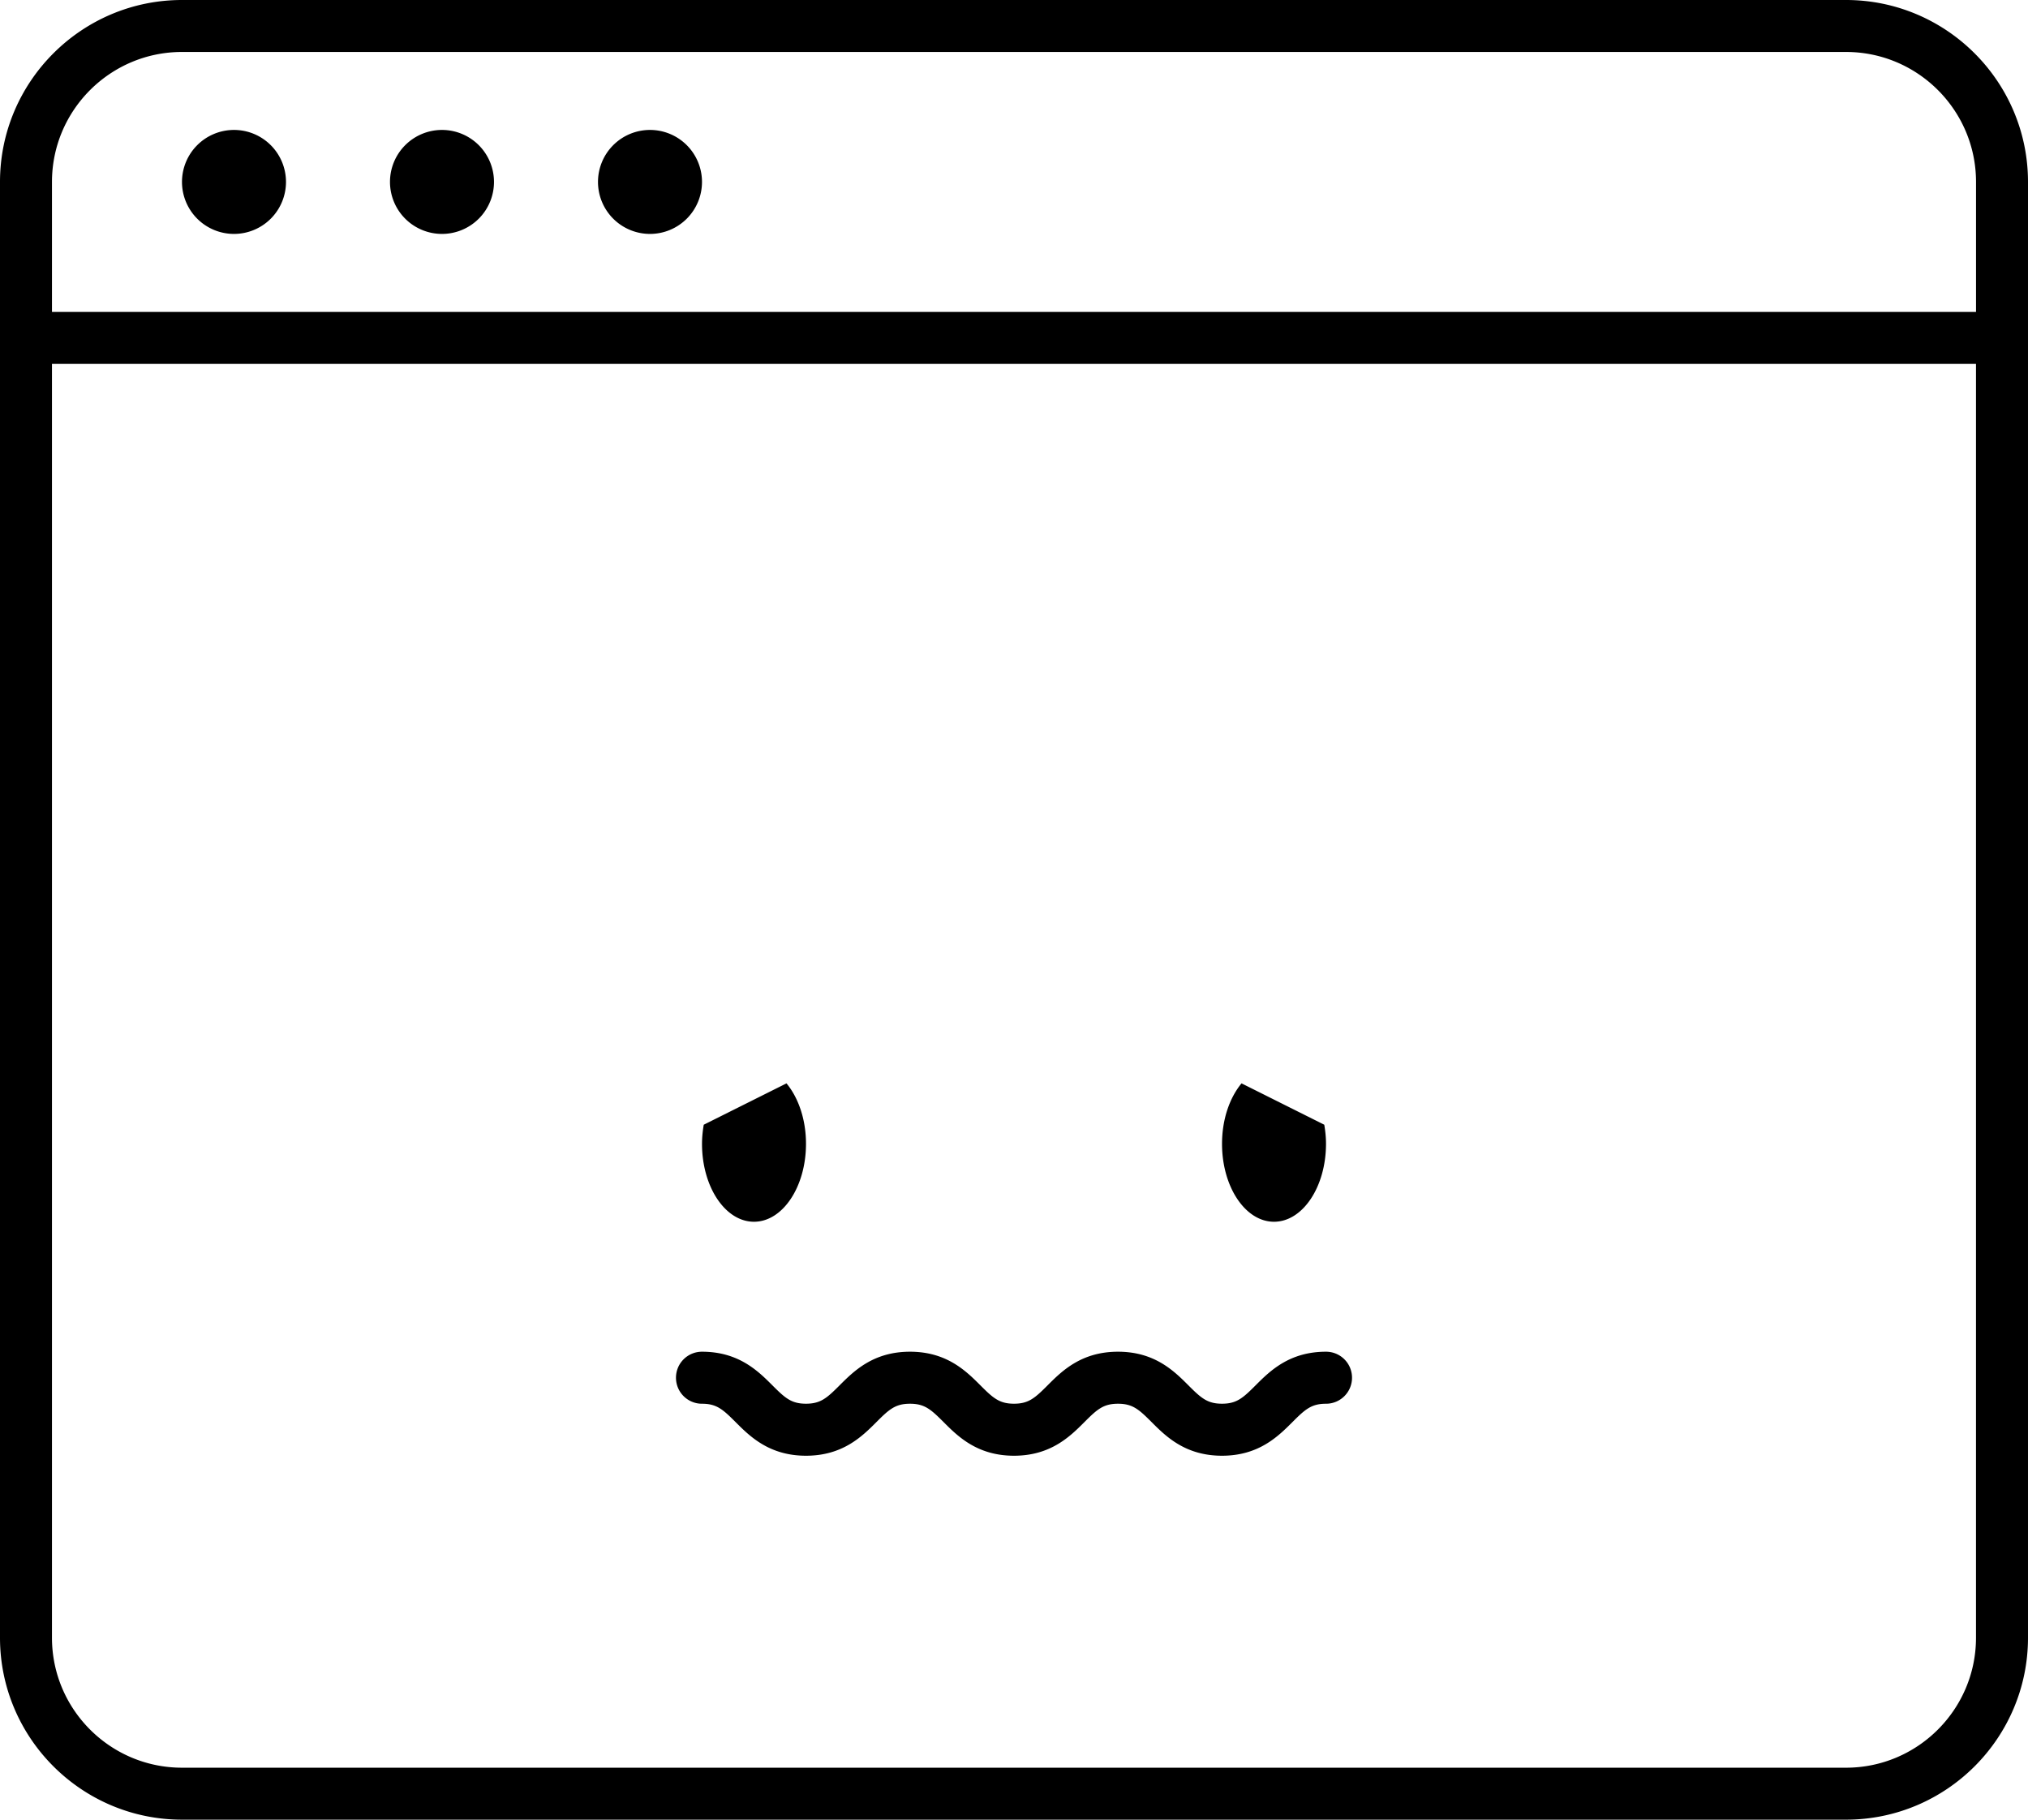 <?xml version="1.0" encoding="UTF-8" standalone="no"?>
<svg
	 xmlns:dc="http://purl.org/dc/elements/1.1/"
	 xmlns:cc="http://creativecommons.org/ns#"
	 xmlns:rdf="http://www.w3.org/1999/02/22-rdf-syntax-ns#"
	 xmlns:svg="http://www.w3.org/2000/svg"
	 xmlns="http://www.w3.org/2000/svg"
	 height="65.624"
	 width="73.124"
	 id="svg20"
	 xml:space="preserve"
	 enable-background="new 0 0 100 100"
	 viewBox="0 0 73.124 65.624"
	 y="0px"
	 x="0px"
	 version="1.1"><defs
		 id="defs24" /><path
		 d="m 25.312,50.624 c 0.527,0 0.753,0.203 1.212,0.663 0.511,0.511 1.212,1.212 2.538,1.212 1.326,0 2.027,-0.701 2.538,-1.212 0.459,-0.46 0.685,-0.663 1.212,-0.663 0.527,0 0.753,0.203 1.212,0.663 0.511,0.511 1.212,1.212 2.538,1.212 1.326,0 2.027,-0.701 2.538,-1.212 0.459,-0.46 0.685,-0.663 1.212,-0.663 0.527,0 0.753,0.203 1.212,0.663 0.511,0.511 1.212,1.212 2.538,1.212 1.326,0 2.027,-0.701 2.538,-1.212 0.459,-0.46 0.685,-0.663 1.212,-0.663 0.519,0 0.938,-0.419 0.938,-0.938 0,-0.519 -0.419,-0.938 -0.938,-0.938 -1.326,0 -2.027,0.701 -2.538,1.212 -0.459,0.46 -0.685,0.663 -1.212,0.663 -0.527,0 -0.753,-0.203 -1.212,-0.663 -0.511,-0.511 -1.212,-1.212 -2.538,-1.212 -1.326,0 -2.027,0.701 -2.538,1.212 -0.459,0.46 -0.685,0.663 -1.212,0.663 -0.527,0 -0.753,-0.203 -1.212,-0.663 -0.511,-0.511 -1.212,-1.212 -2.538,-1.212 -1.326,0 -2.027,0.701 -2.538,1.212 -0.459,0.46 -0.685,0.663 -1.212,0.663 -0.527,0 -0.753,-0.203 -1.212,-0.663 -0.511,-0.511 -1.212,-1.212 -2.538,-1.212 -0.519,0 -0.938,0.419 -0.938,0.938 0,0.519 0.419,0.938 0.938,0.938 z m 20.625,-6.563 c 1.036,0 1.875,-1.26 1.875,-2.812 0,-0.238 -0.025,-0.465 -0.062,-0.687 L 44.766,39.07 c -0.425,0.514 -0.703,1.292 -0.703,2.179 -0.001,1.552 0.84,2.812 1.874,2.812 z m -18.75,0 c 1.034,0 1.875,-1.26 1.875,-2.812 0,-0.886 -0.278,-1.665 -0.703,-2.179 l -2.984,1.492 c -0.037,0.222 -0.062,0.448 -0.062,0.687 -10e-4,1.552 0.838,2.812 1.874,2.812 z m -1.875,-37.5 a 1.875,1.875 0 0 1 -1.875,1.875 1.875,1.875 0 0 1 -1.875,-1.875 1.875,1.875 0 0 1 1.875,-1.875 1.875,1.875 0 0 1 1.875,1.875 z m -7.5,0 a 1.875,1.875 0 0 1 -1.875,1.875 1.875,1.875 0 0 1 -1.875,-1.875 1.875,1.875 0 0 1 1.875,-1.875 1.875,1.875 0 0 1 1.875,1.875 z m -7.5,0 A 1.875,1.875 0 0 1 8.437,8.436 1.875,1.875 0 0 1 6.562,6.561 1.875,1.875 0 0 1 8.437,4.686 1.875,1.875 0 0 1 10.312,6.561 Z m -3.75,59.063 h 60 c 3.618,0 6.562,-2.944 6.562,-6.562 V 6.562 C 73.124,2.944 70.18,0 66.562,0 h -60 C 2.944,0 0,2.944 0,6.562 v 52.5 c 0,3.617 2.944,6.562 6.562,6.562 z m 0,-63.75 h 60 c 2.586,0 4.688,2.102 4.688,4.688 V 11.25 H 1.874 V 6.562 c 0,-2.586 2.102,-4.688 4.688,-4.688 z m -4.688,11.25 h 69.375 v 45.938 c 0,2.585 -2.102,4.688 -4.688,4.688 H 6.562 c -2.586,0 -4.688,-2.102 -4.688,-4.688 z"
		 id="path14" /></svg>
